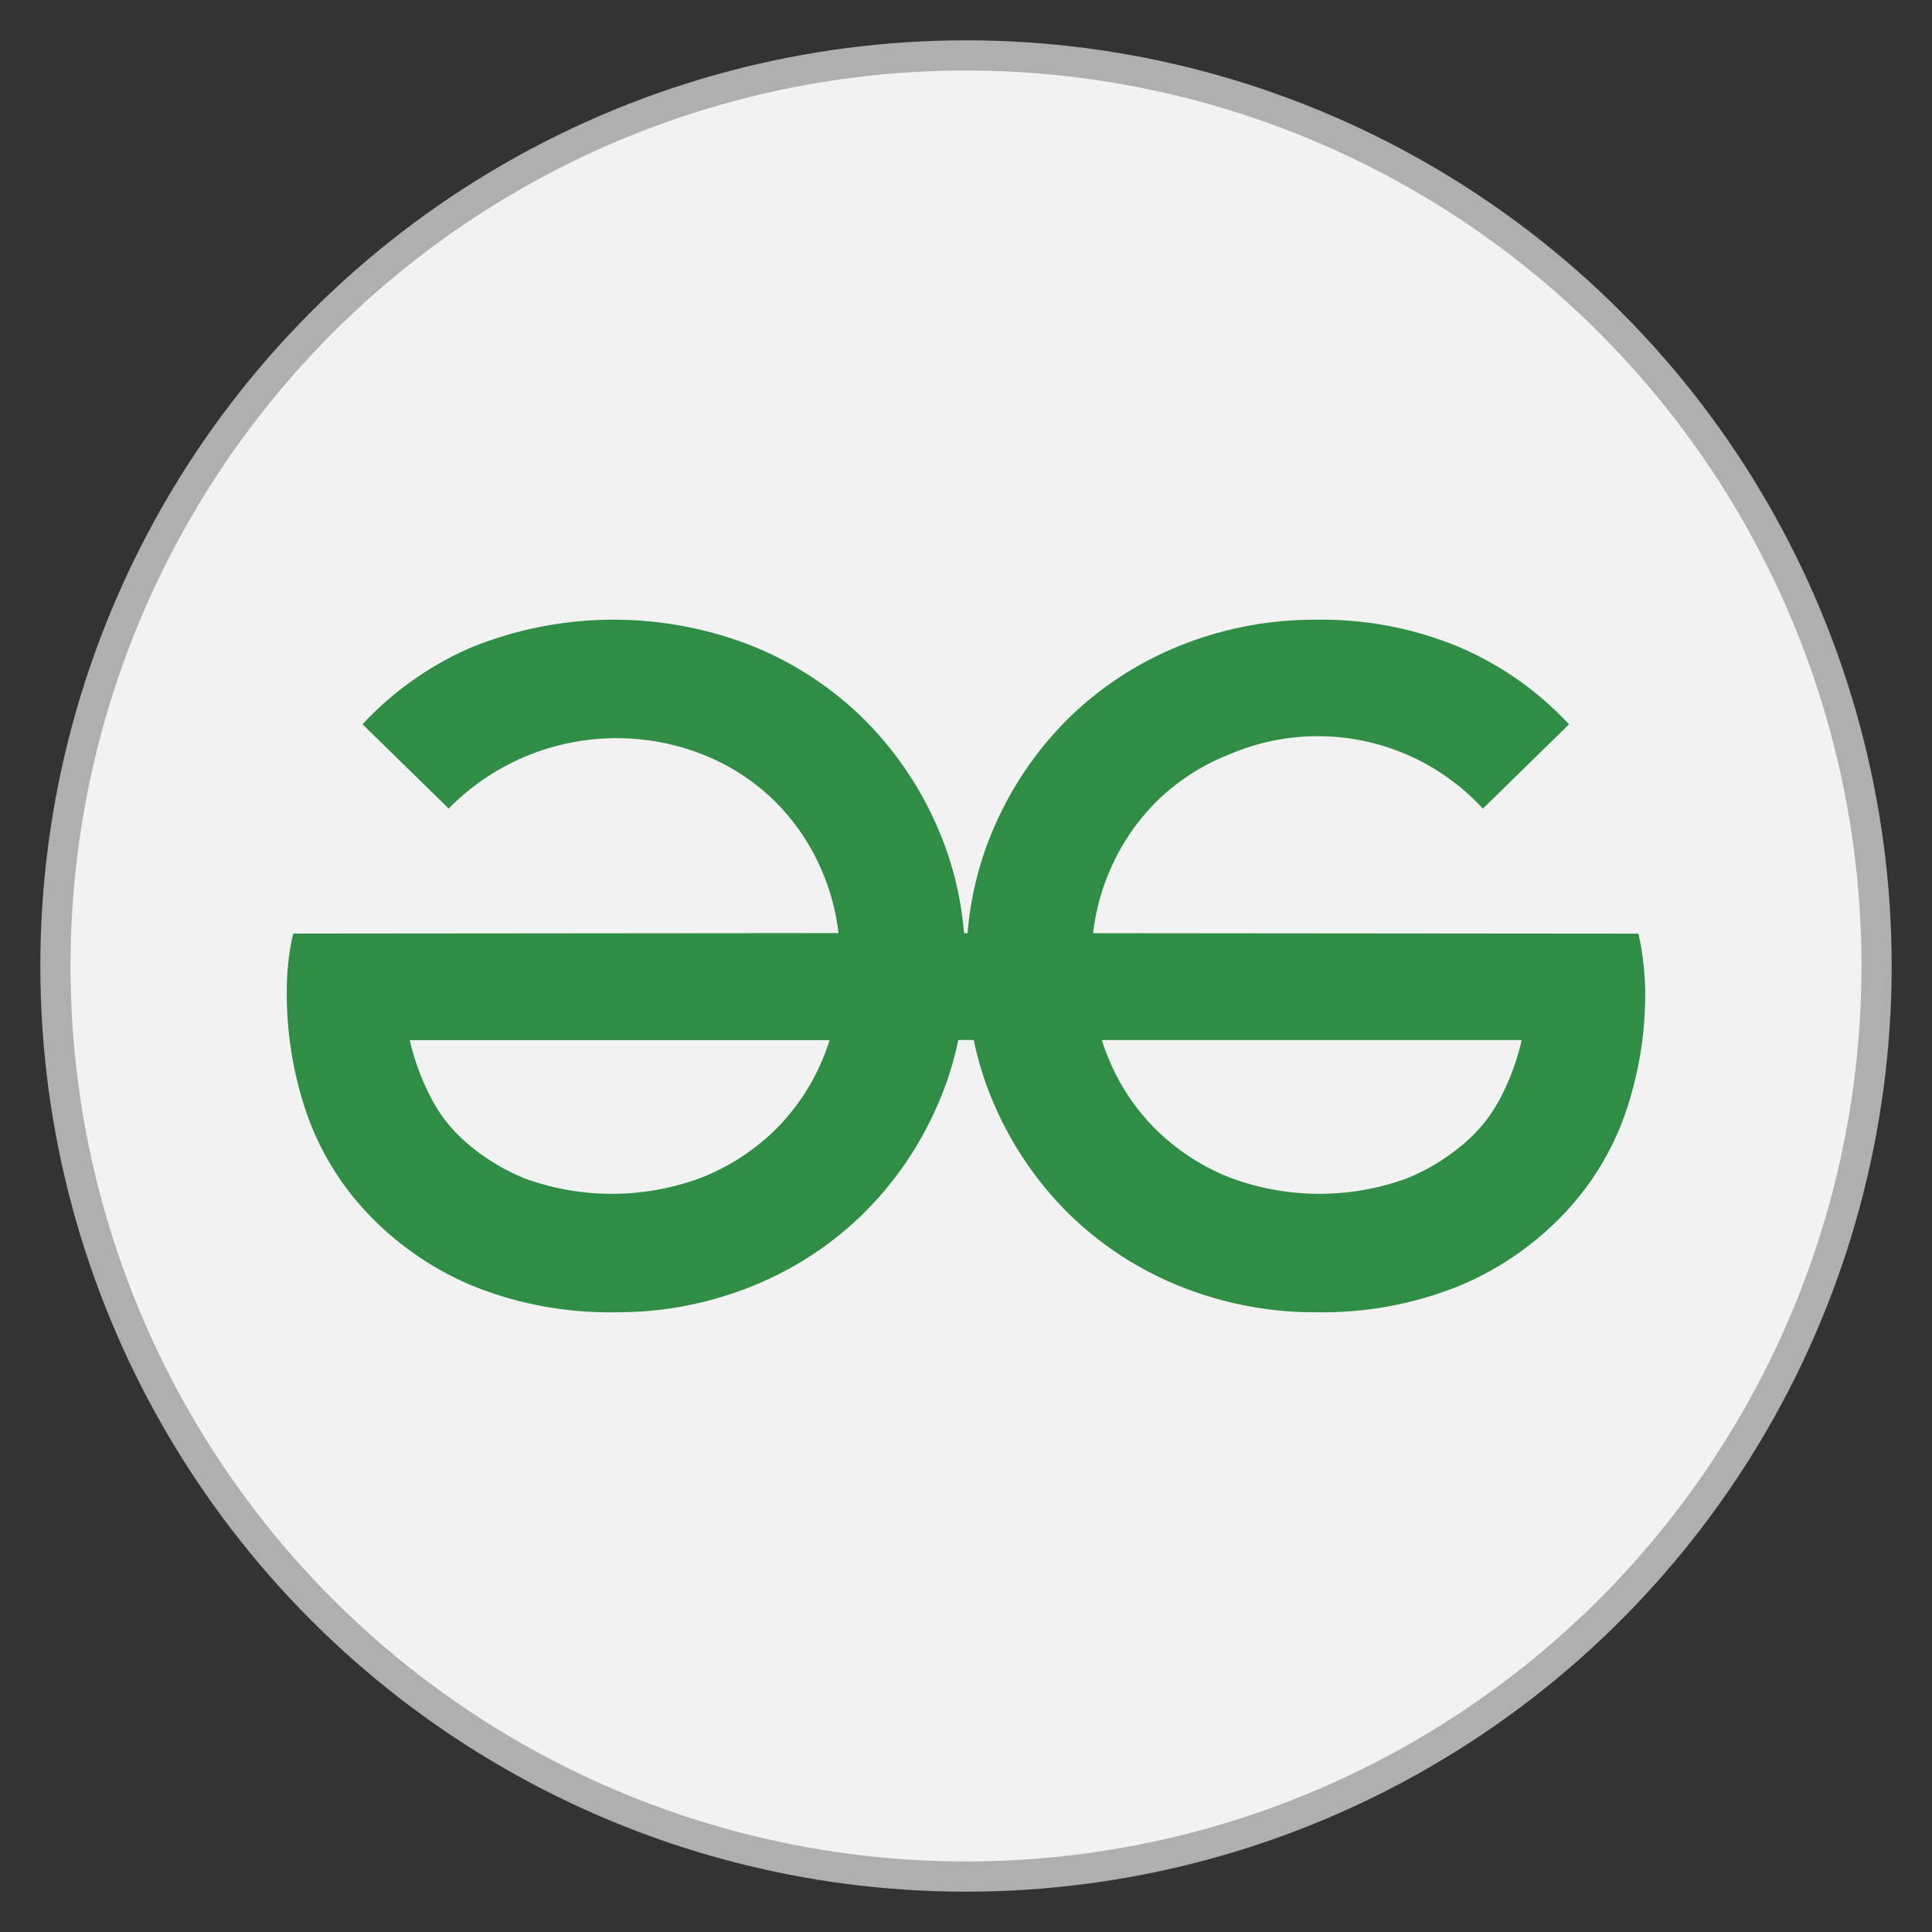 <?xml version="1.0" encoding="UTF-8" standalone="no"?>
<!-- Created with Inkscape (http://www.inkscape.org/) -->

<svg
   width="512"
   height="512"
   viewBox="0 0 512 512"
   version="1.1"
   id="svg1"
   xml:space="preserve"
   inkscape:version="1.4.2 (f4327f4, 2025-05-13)"
   sodipodi:docname="geeksforgeeks.svg"
   xmlns:inkscape="http://www.inkscape.org/namespaces/inkscape"
   xmlns:sodipodi="http://sodipodi.sourceforge.net/DTD/sodipodi-0.dtd"
   xmlns="http://www.w3.org/2000/svg"
   xmlns:svg="http://www.w3.org/2000/svg"><rect x="0" y="0" width="512" height="512" fill="#333333" stroke="none"/><sodipodi:namedview
     id="namedview1"
     pagecolor="#ffffff"
     bordercolor="#999999"
     borderopacity="1"
     inkscape:showpageshadow="2"
     inkscape:pageopacity="0"
     inkscape:pagecheckerboard="0"
     inkscape:deskcolor="#d1d1d1"
     inkscape:document-units="px"
     showgrid="false"
     inkscape:zoom="1"
     inkscape:cx="313"
     inkscape:cy="277.5"
     inkscape:window-width="1920"
     inkscape:window-height="1001"
     inkscape:window-x="-9"
     inkscape:window-y="-9"
     inkscape:window-maximized="1"
     inkscape:current-layer="layer1"><inkscape:grid
       id="grid1"
       units="mm"
       originx="0"
       originy="0"
       spacingx="1"
       spacingy="1"
       empcolor="#0099e5"
       empopacity="0.302"
       color="#0099e5"
       opacity="0.149"
       empspacing="5"
       enabled="true"
       visible="false" /></sodipodi:namedview><defs
     id="defs1"><inkscape:path-effect
       effect="fillet_chamfer"
       id="path-effect1"
       is_visible="true"
       lpeversion="1"
       nodesatellites_param="F,0,0,1,0,2.257,0,1 @ F,0,0,1,0,2.608,0,1 @ F,0,0,1,0,2.6,0,1 @ F,0,0,1,0,3.008,0,1 @ F,0,0,1,0,2.252,0,1 @ F,0,0,1,0,2.801,0,1"
       radius="0"
       unit="px"
       method="auto"
       mode="F"
       chamfer_steps="1"
       flexible="false"
       use_knot_distance="true"
       apply_no_radius="true"
       apply_with_radius="true"
       only_selected="false"
       hide_knots="false" /></defs><g
     inkscape:label="Layer 1"
     inkscape:groupmode="layer"
     id="layer1"><circle
       style="fill:#f2f2f2;fill-opacity:1;stroke:#afafaf;stroke-width:8;stroke-dasharray:none;stroke-opacity:1"
       id="path1"
       inkscape:label="background"
       cx="256"
       cy="256"
       r="241.313" /><path
       d="m 435.415,254.542 a 57.625,57.625 0 0 0 -1.228,-7.116 l -144.514,-0.127 a 59.003,59.003 0 0 1 4.271,-16.194 58.025,58.025 0 0 1 12.882,-19.02 57.15,57.15 0 0 1 18.898,-12.139 59.422,59.422 0 0 1 67.257,14.35 l 22.82,-22.331 a 85.488,85.488 0 0 0 -28.836,-20.37 94.24,94.24 0 0 0 -38.153,-7.356 95.242,95.242 0 0 0 -36.079,6.862 90.106,90.106 0 0 0 -29.447,19.142 92.11,92.11 0 0 0 -19.876,29.085 87.952,87.952 0 0 0 -6.994,27.971 h -0.941 a 87.83,87.83 0 0 0 -7.003,-27.971 91.922,91.922 0 0 0 -19.876,-29.085 89.989,89.989 0 0 0 -29.447,-19.142 100.435,100.435 0 0 0 -74.232,0.47 85.6,85.6 0 0 0 -28.836,20.37 l 22.825,22.331 a 62.385,62.385 0 0 1 67.257,-14.35 57.056,57.056 0 0 1 18.893,12.139 57.959,57.959 0 0 1 12.887,19.02 58.918,58.918 0 0 1 4.271,16.194 l -144.514,0.127 a 57.644,57.644 0 0 0 -1.228,7.116 70.55,70.55 0 0 0 -0.47,8.339 97.42,97.42 0 0 0 5.174,31.903 73.884,73.884 0 0 0 16.194,26.743 81.41,81.41 0 0 0 28.22,19.392 96.827,96.827 0 0 0 37.547,6.867 95.129,95.129 0 0 0 36.07,-6.867 89.768,89.768 0 0 0 29.447,-19.142 91.743,91.743 0 0 0 19.876,-29.085 85.426,85.426 0 0 0 5.423,-17.068 h 4.097 a 85.93,85.93 0 0 0 5.414,17.068 91.926,91.926 0 0 0 19.876,29.085 89.885,89.885 0 0 0 29.447,19.142 95.2,95.2 0 0 0 36.079,6.867 96.757,96.757 0 0 0 37.537,-6.867 81.283,81.283 0 0 0 28.22,-19.392 73.922,73.922 0 0 0 16.203,-26.743 97.481,97.481 0 0 0 5.174,-31.903 71.768,71.768 0 0 0 -0.583,-8.315 z m -217.505,26.376 a 56.91,56.91 0 0 1 -13.009,19.016 58.636,58.636 0 0 1 -19.016,12.149 67.624,67.624 0 0 1 -46.746,0.245 55.386,55.386 0 0 1 -16.565,-10.432 39.785,39.785 0 0 1 -8.466,-11.166 63.382,63.382 0 0 1 -5.517,-15.088 h 111.271 a 54.027,54.027 0 0 1 -1.942,5.282 z m 179.836,9.811 a 39.818,39.818 0 0 1 -8.466,11.166 55.363,55.363 0 0 1 -16.565,10.432 67.624,67.624 0 0 1 -46.746,-0.245 58.749,58.749 0 0 1 -19.02,-12.149 56.854,56.854 0 0 1 -13.005,-19.016 53.745,53.745 0 0 1 -1.952,-5.296 h 56.064 v 0 h 55.212 a 63.537,63.537 0 0 1 -5.517,15.112 z"
       fill="#2f8d46"
       id="path1-8"
       style="stroke-width:4.703" /></g></svg>
